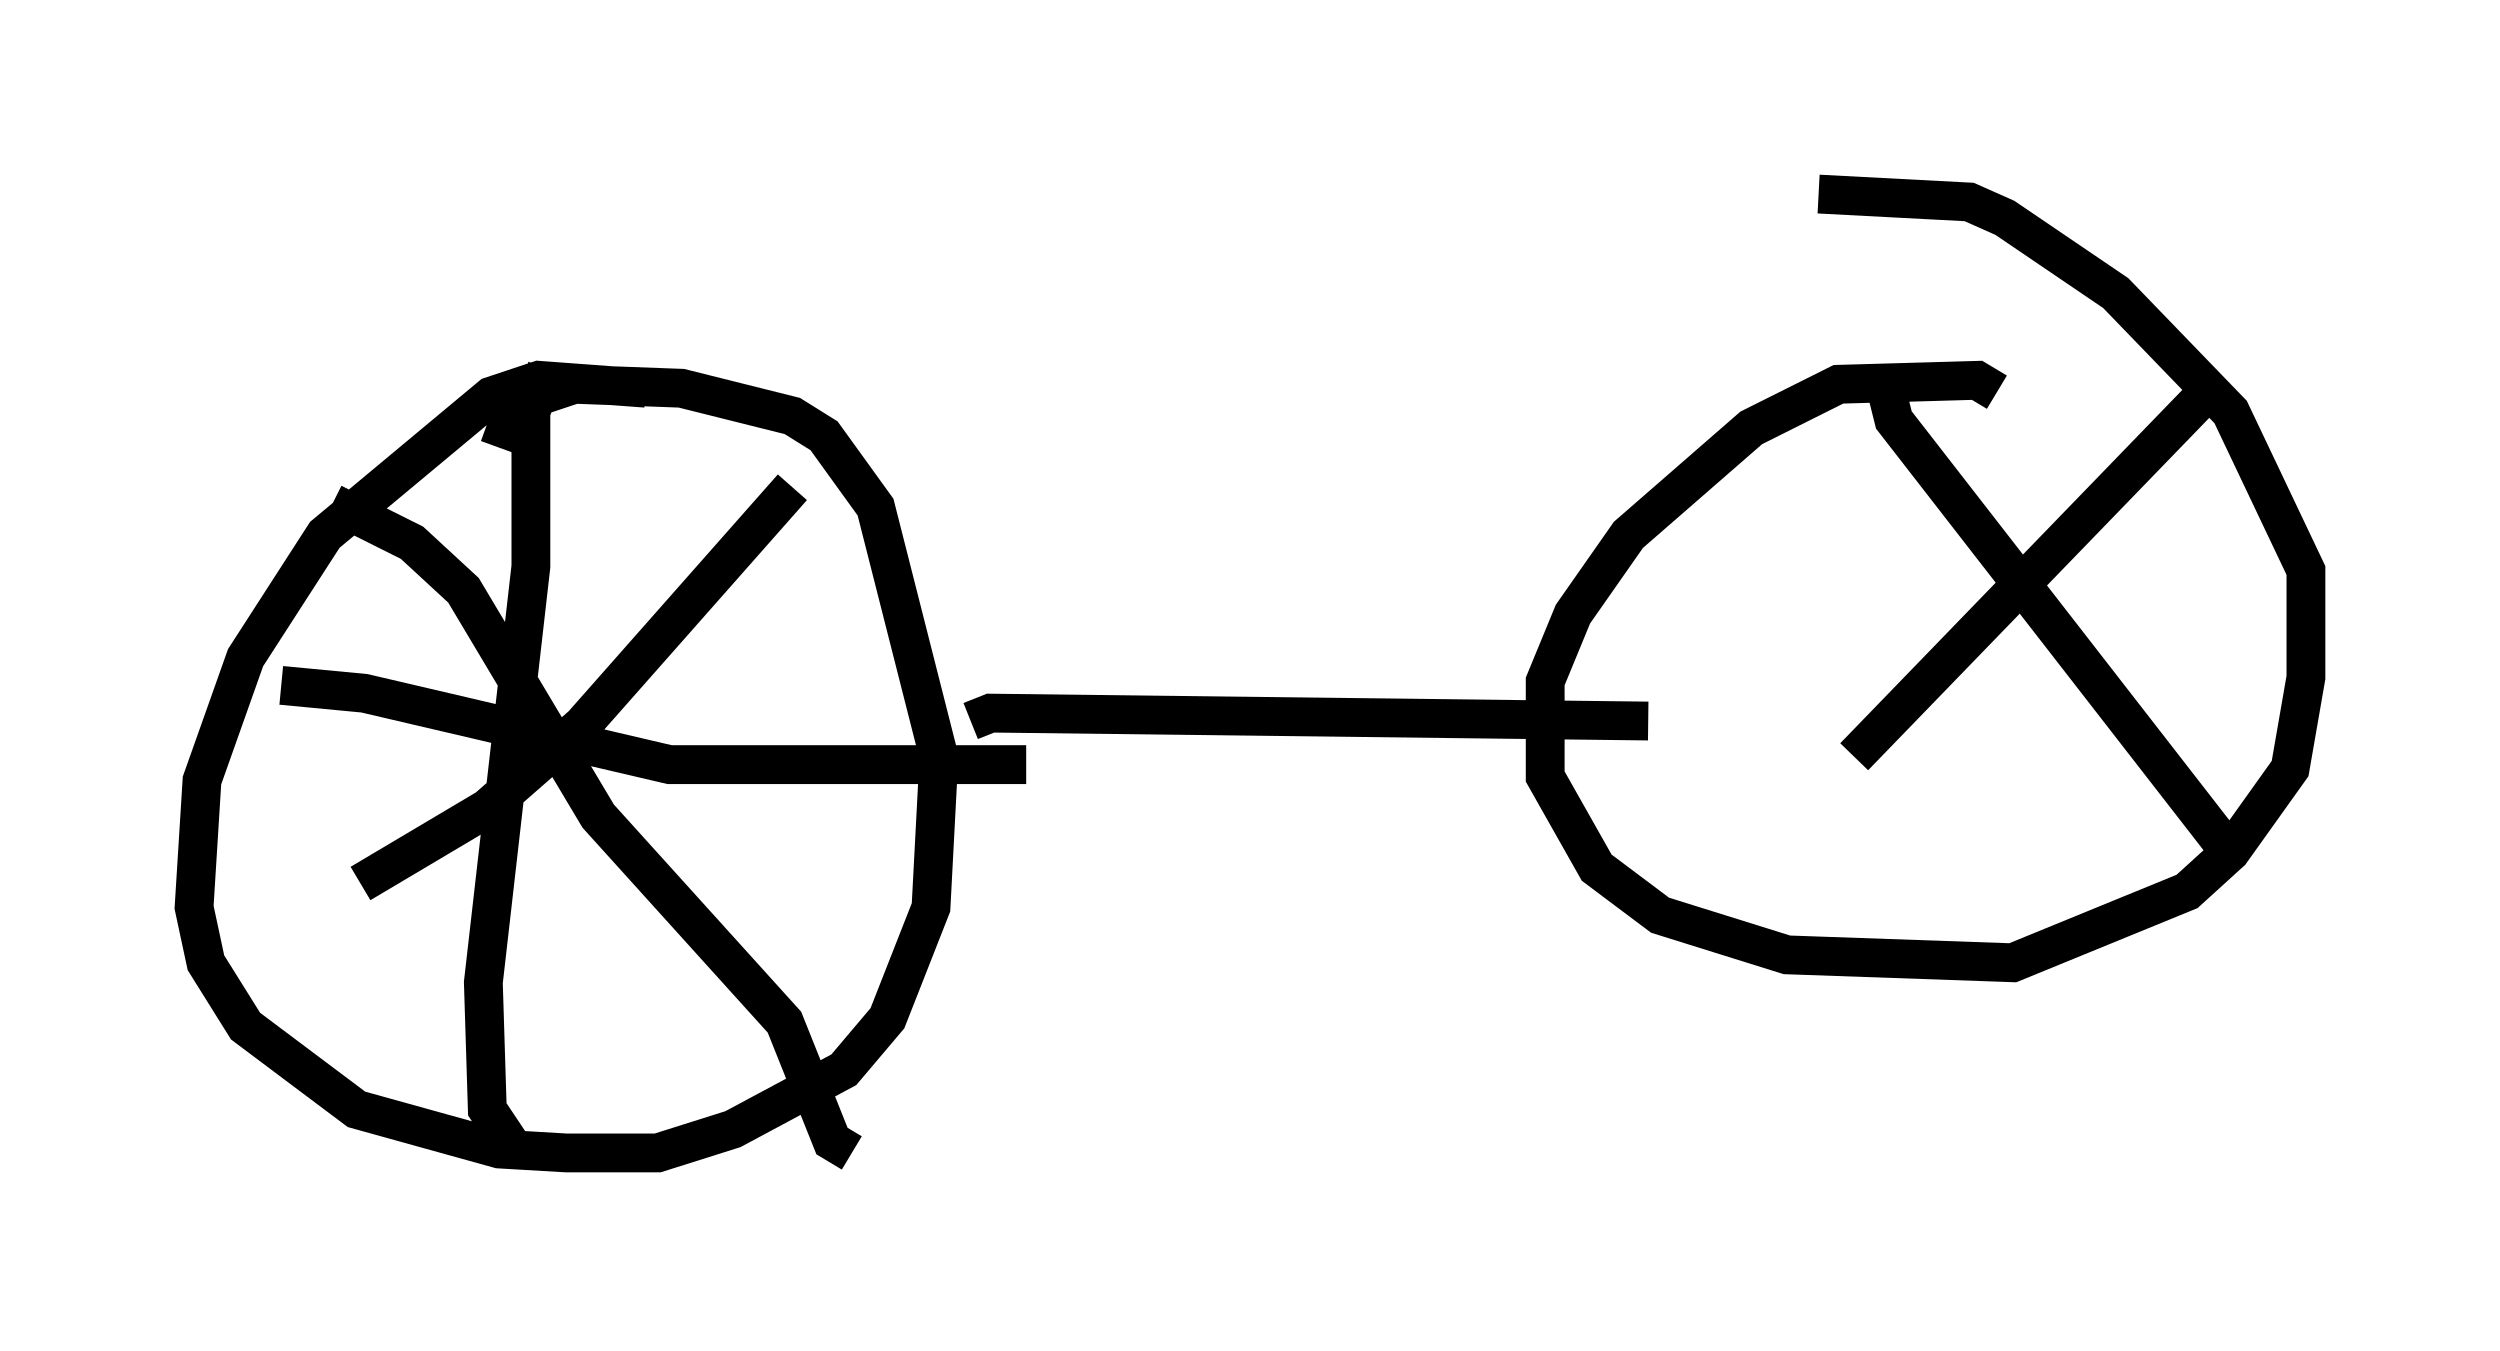 <?xml version="1.0" encoding="utf-8" ?>
<svg baseProfile="full" height="34.807" version="1.1" width="64.411" xmlns="http://www.w3.org/2000/svg" xmlns:ev="http://www.w3.org/2001/xml-events" xmlns:xlink="http://www.w3.org/1999/xlink"><defs /><rect fill="white" height="34.807" width="64.411" x="0" y="0" /><path d="M33.686, 26.438 m0.0, 0.0 m-17.048, -16.436 l-2.756, -0.204 -1.225, 0.408 l-4.288, 3.573 -2.042, 3.165 l-1.123, 3.165 -0.204, 3.267 l0.306, 1.429 1.021, 1.633 l2.858, 2.144 3.675, 1.021 l1.735, 0.102 2.348, 0.0 l1.94, -0.613 2.858, -1.531 l1.123, -1.327 1.123, -2.858 l0.204, -3.879 -1.633, -6.431 l-1.327, -1.838 -0.817, -0.51 l-2.858, -0.715 -2.756, -0.102 l-1.531, 0.51 -0.408, 1.123 m38.588, -1.429 l-0.51, -0.306 -3.573, 0.102 l-2.246, 1.123 -3.165, 2.756 l-1.429, 2.042 -0.715, 1.735 l0.0, 2.45 1.327, 2.348 l1.633, 1.225 3.267, 1.021 l5.819, 0.204 4.492, -1.838 l1.123, -1.021 1.531, -2.144 l0.408, -2.348 0.0, -2.756 l-1.94, -4.083 -2.96, -3.063 l-2.858, -1.94 -0.919, -0.408 l-3.879, -0.204 m-21.846, 13.577 l0.51, -0.204 16.946, 0.204 m-28.379, -9.086 l-0.408, 1.123 0.0, 3.981 l-1.225, 10.719 0.102, 3.267 l0.817, 1.225 m13.067, -10.106 l-9.188, 0.0 -7.861, -1.838 l-2.144, -0.204 m13.169, -5.104 l-5.41, 6.125 -2.45, 2.144 l-3.267, 1.94 m-0.715, -9.8 l2.042, 1.021 1.327, 1.225 l3.471, 5.819 4.798, 5.308 l1.225, 3.063 0.51, 0.306 m26.644, -19.702 l0.204, 0.817 8.881, 11.433 m-0.613, -12.352 l-9.29, 9.596 " fill="none" stroke="black" stroke-width="1" /></svg>